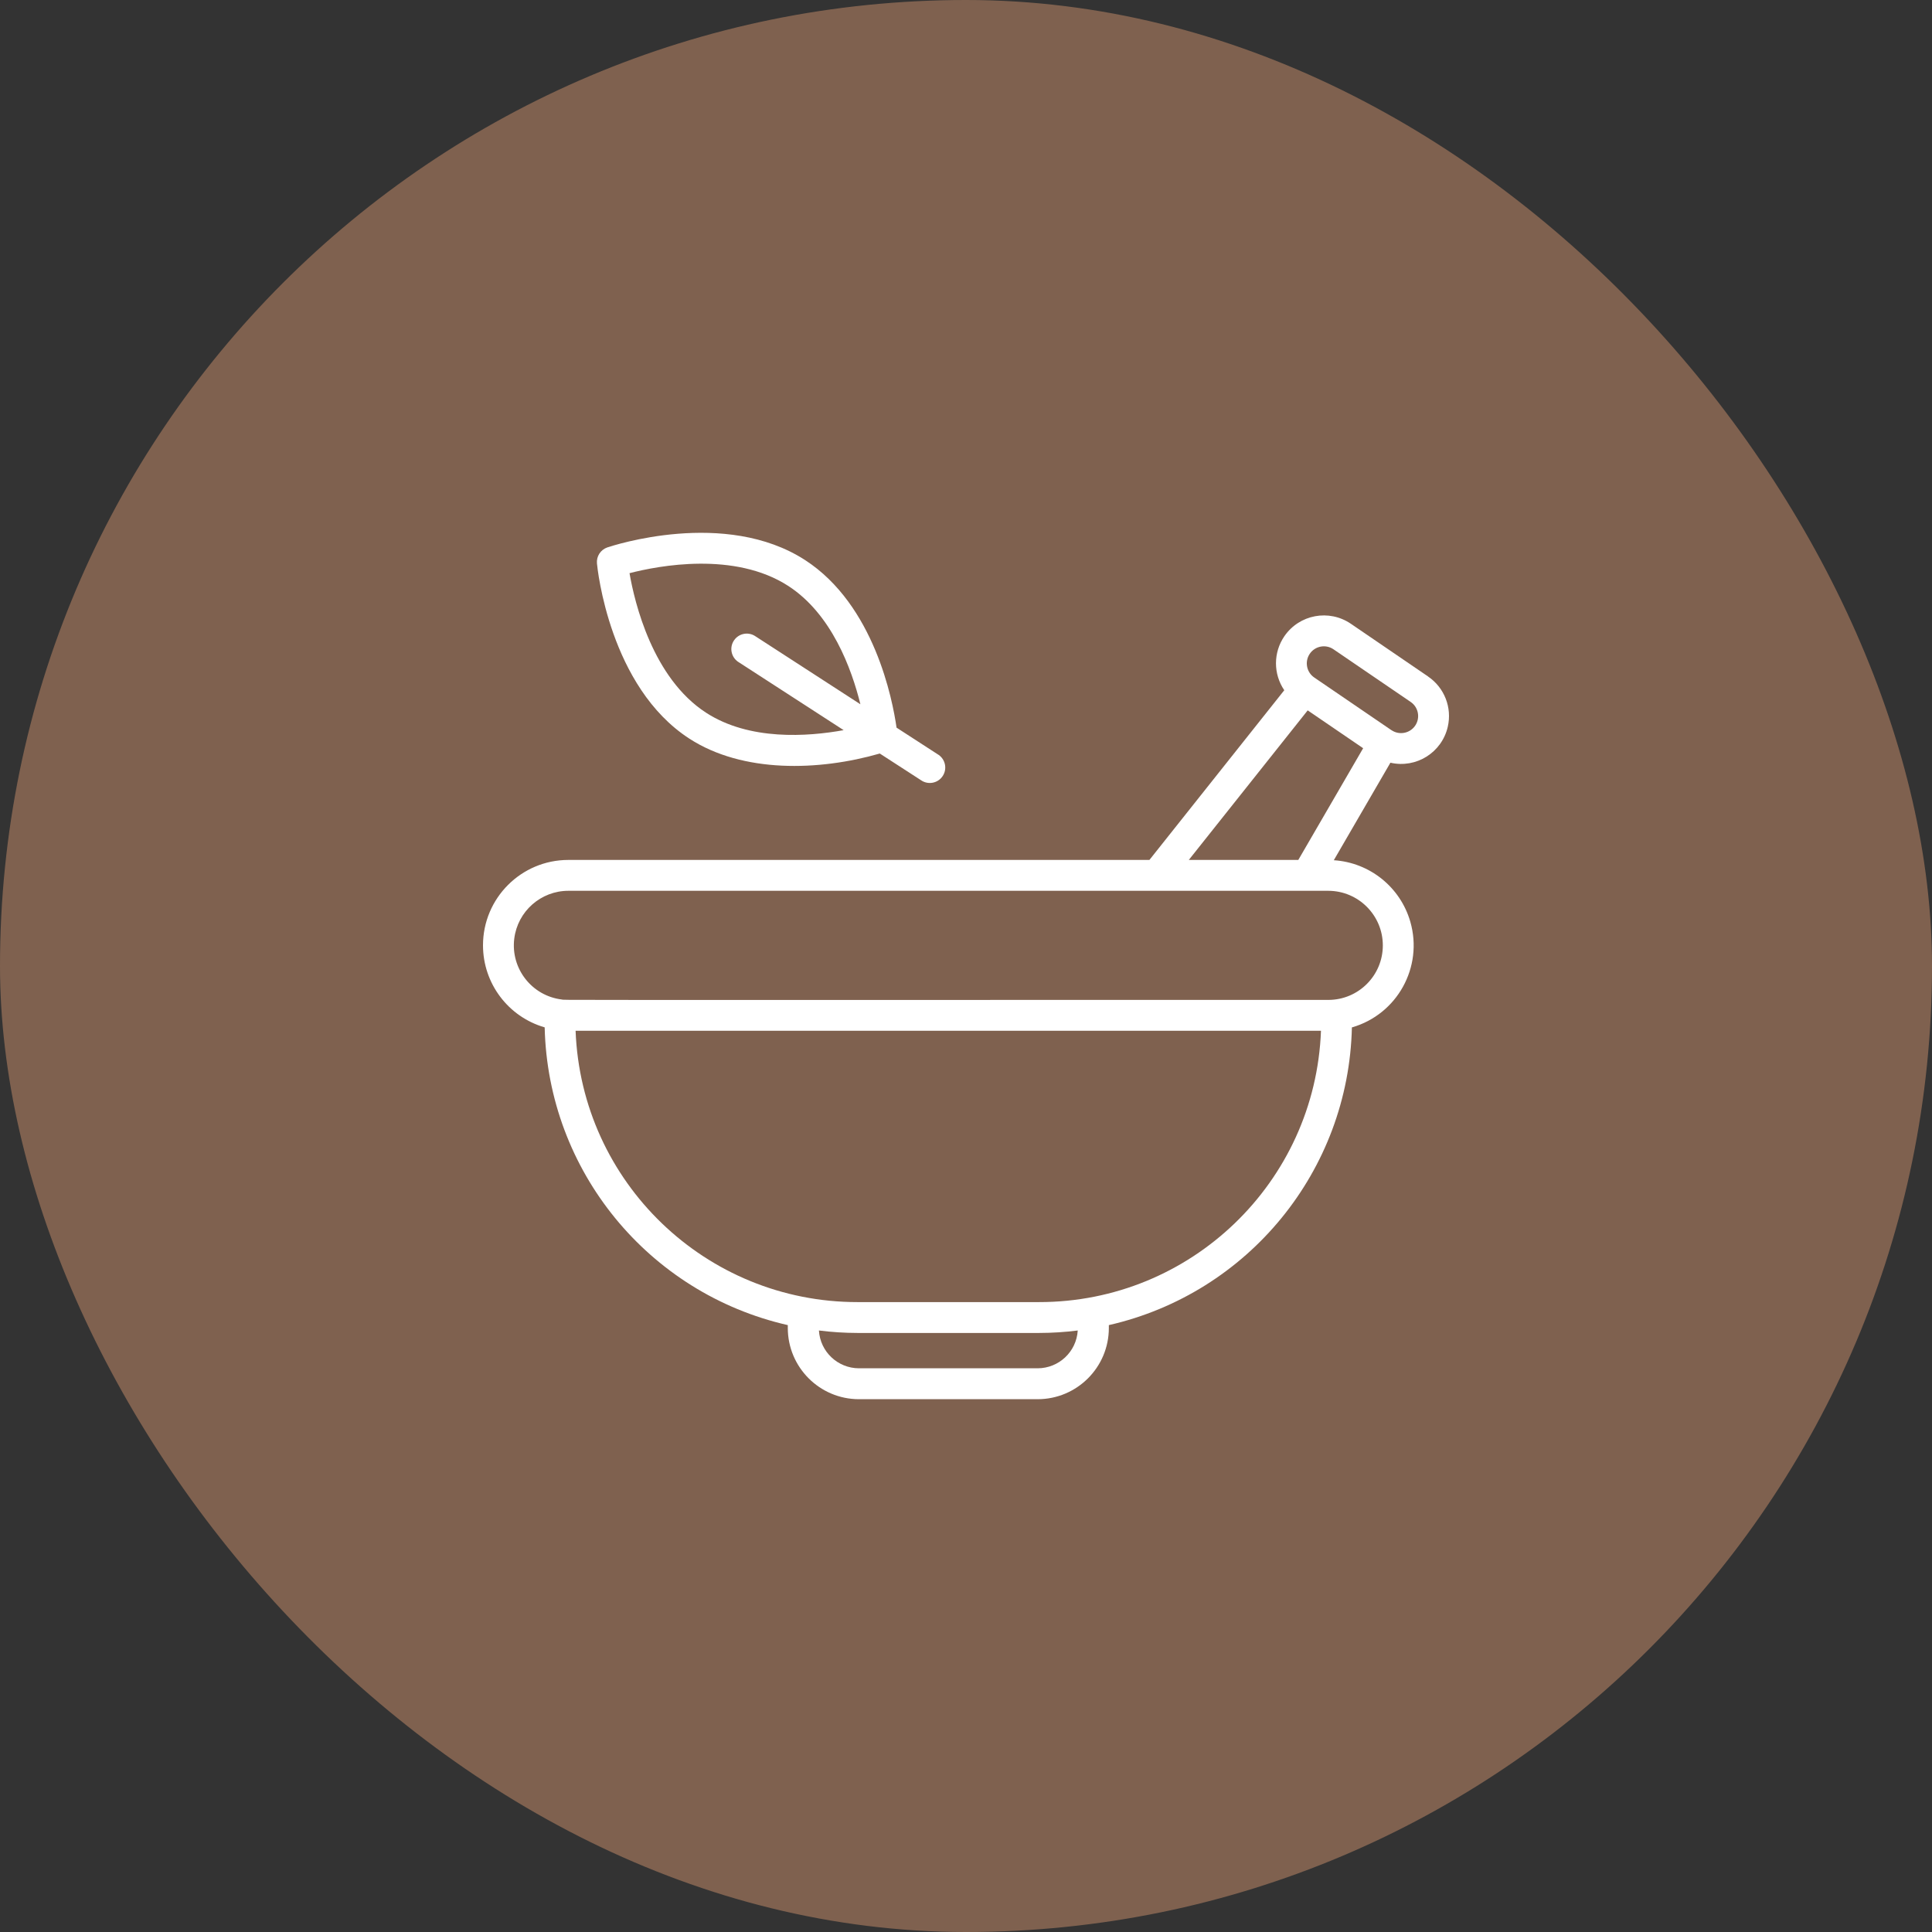 <svg width="80" height="80" viewBox="0 0 80 80" fill="none" xmlns="http://www.w3.org/2000/svg">
<rect x="0" y="0" width="80" height="80" fill="#333333" stroke="none"/>
<rect width="80" height="80" rx="40" fill="#7F614F"/>
<g clip-path="url(#clip0_1408_2596)">
<path d="M59.133 28.011L55.938 25.83C55.034 25.212 53.801 25.442 53.182 26.346C52.721 27.019 52.72 27.907 53.179 28.581L47.595 35.608H23.536C21.583 35.608 20 37.191 20 39.144C20 40.718 21.041 42.103 22.554 42.541C22.689 48.472 26.837 53.552 32.621 54.87V54.992C32.623 56.618 33.941 57.936 35.567 57.938H42.966C44.593 57.937 45.913 56.619 45.915 54.992V54.87C51.697 53.551 55.844 48.472 55.979 42.543C57.855 42.004 58.938 40.046 58.399 38.17C57.987 36.736 56.719 35.716 55.23 35.62L57.574 31.582C58.641 31.827 59.704 31.162 59.949 30.095C60.133 29.299 59.809 28.472 59.133 28.013V28.011ZM54.149 29.415L56.445 30.982L53.76 35.608H49.226L54.149 29.415ZM42.966 56.658H35.567C34.688 56.656 33.962 55.971 33.91 55.093C34.441 55.16 34.977 55.194 35.512 55.195H43.024C43.56 55.194 44.096 55.16 44.627 55.093C44.574 55.972 43.846 56.657 42.966 56.658ZM43.024 53.917H35.512C29.232 53.923 24.072 48.958 23.834 42.682H54.699C54.462 48.957 49.304 53.921 43.024 53.917ZM57.26 39.145C57.261 40.392 56.252 41.403 55.005 41.404C55.004 41.404 55.002 41.404 55.001 41.404C21.25 41.404 23.476 41.414 23.261 41.387C22.023 41.235 21.142 40.108 21.294 38.87C21.433 37.737 22.395 36.886 23.536 36.886H55.001C56.248 36.888 57.258 37.898 57.26 39.145ZM58.599 30.049C58.38 30.367 57.947 30.452 57.625 30.239C57.622 30.237 57.62 30.235 57.617 30.234L57.61 30.231L54.42 28.054C54.098 27.834 54.015 27.394 54.235 27.071C54.455 26.748 54.895 26.666 55.217 26.886L58.413 29.066C58.736 29.286 58.819 29.726 58.599 30.049Z" fill="white"/>
<path d="M28.546 30.586C30.761 32.02 33.911 31.927 36.43 31.202L38.137 32.307C38.426 32.508 38.825 32.437 39.026 32.147C39.228 31.858 39.156 31.46 38.867 31.258C38.855 31.25 38.843 31.242 38.83 31.235L37.124 30.13C36.961 28.984 36.204 25.047 33.335 23.19C30.026 21.05 25.347 22.602 25.149 22.667C24.869 22.762 24.691 23.037 24.719 23.332C24.738 23.54 25.239 28.446 28.546 30.586ZM32.64 24.262C34.434 25.423 35.263 27.687 35.627 29.162L31.287 26.351C30.997 26.149 30.599 26.221 30.398 26.511C30.196 26.8 30.268 27.198 30.557 27.4C30.569 27.408 30.581 27.416 30.593 27.423L34.934 30.234C33.439 30.505 31.034 30.675 29.24 29.514C27.027 28.081 26.281 24.968 26.067 23.734C27.281 23.42 30.419 22.825 32.64 24.262Z" fill="white"/>
</g>
<defs>
<clipPath id="clip0_1408_2596">
<rect width="40" height="40" fill="white" transform="translate(20 20)"/>
</clipPath>
</defs>
</svg>
